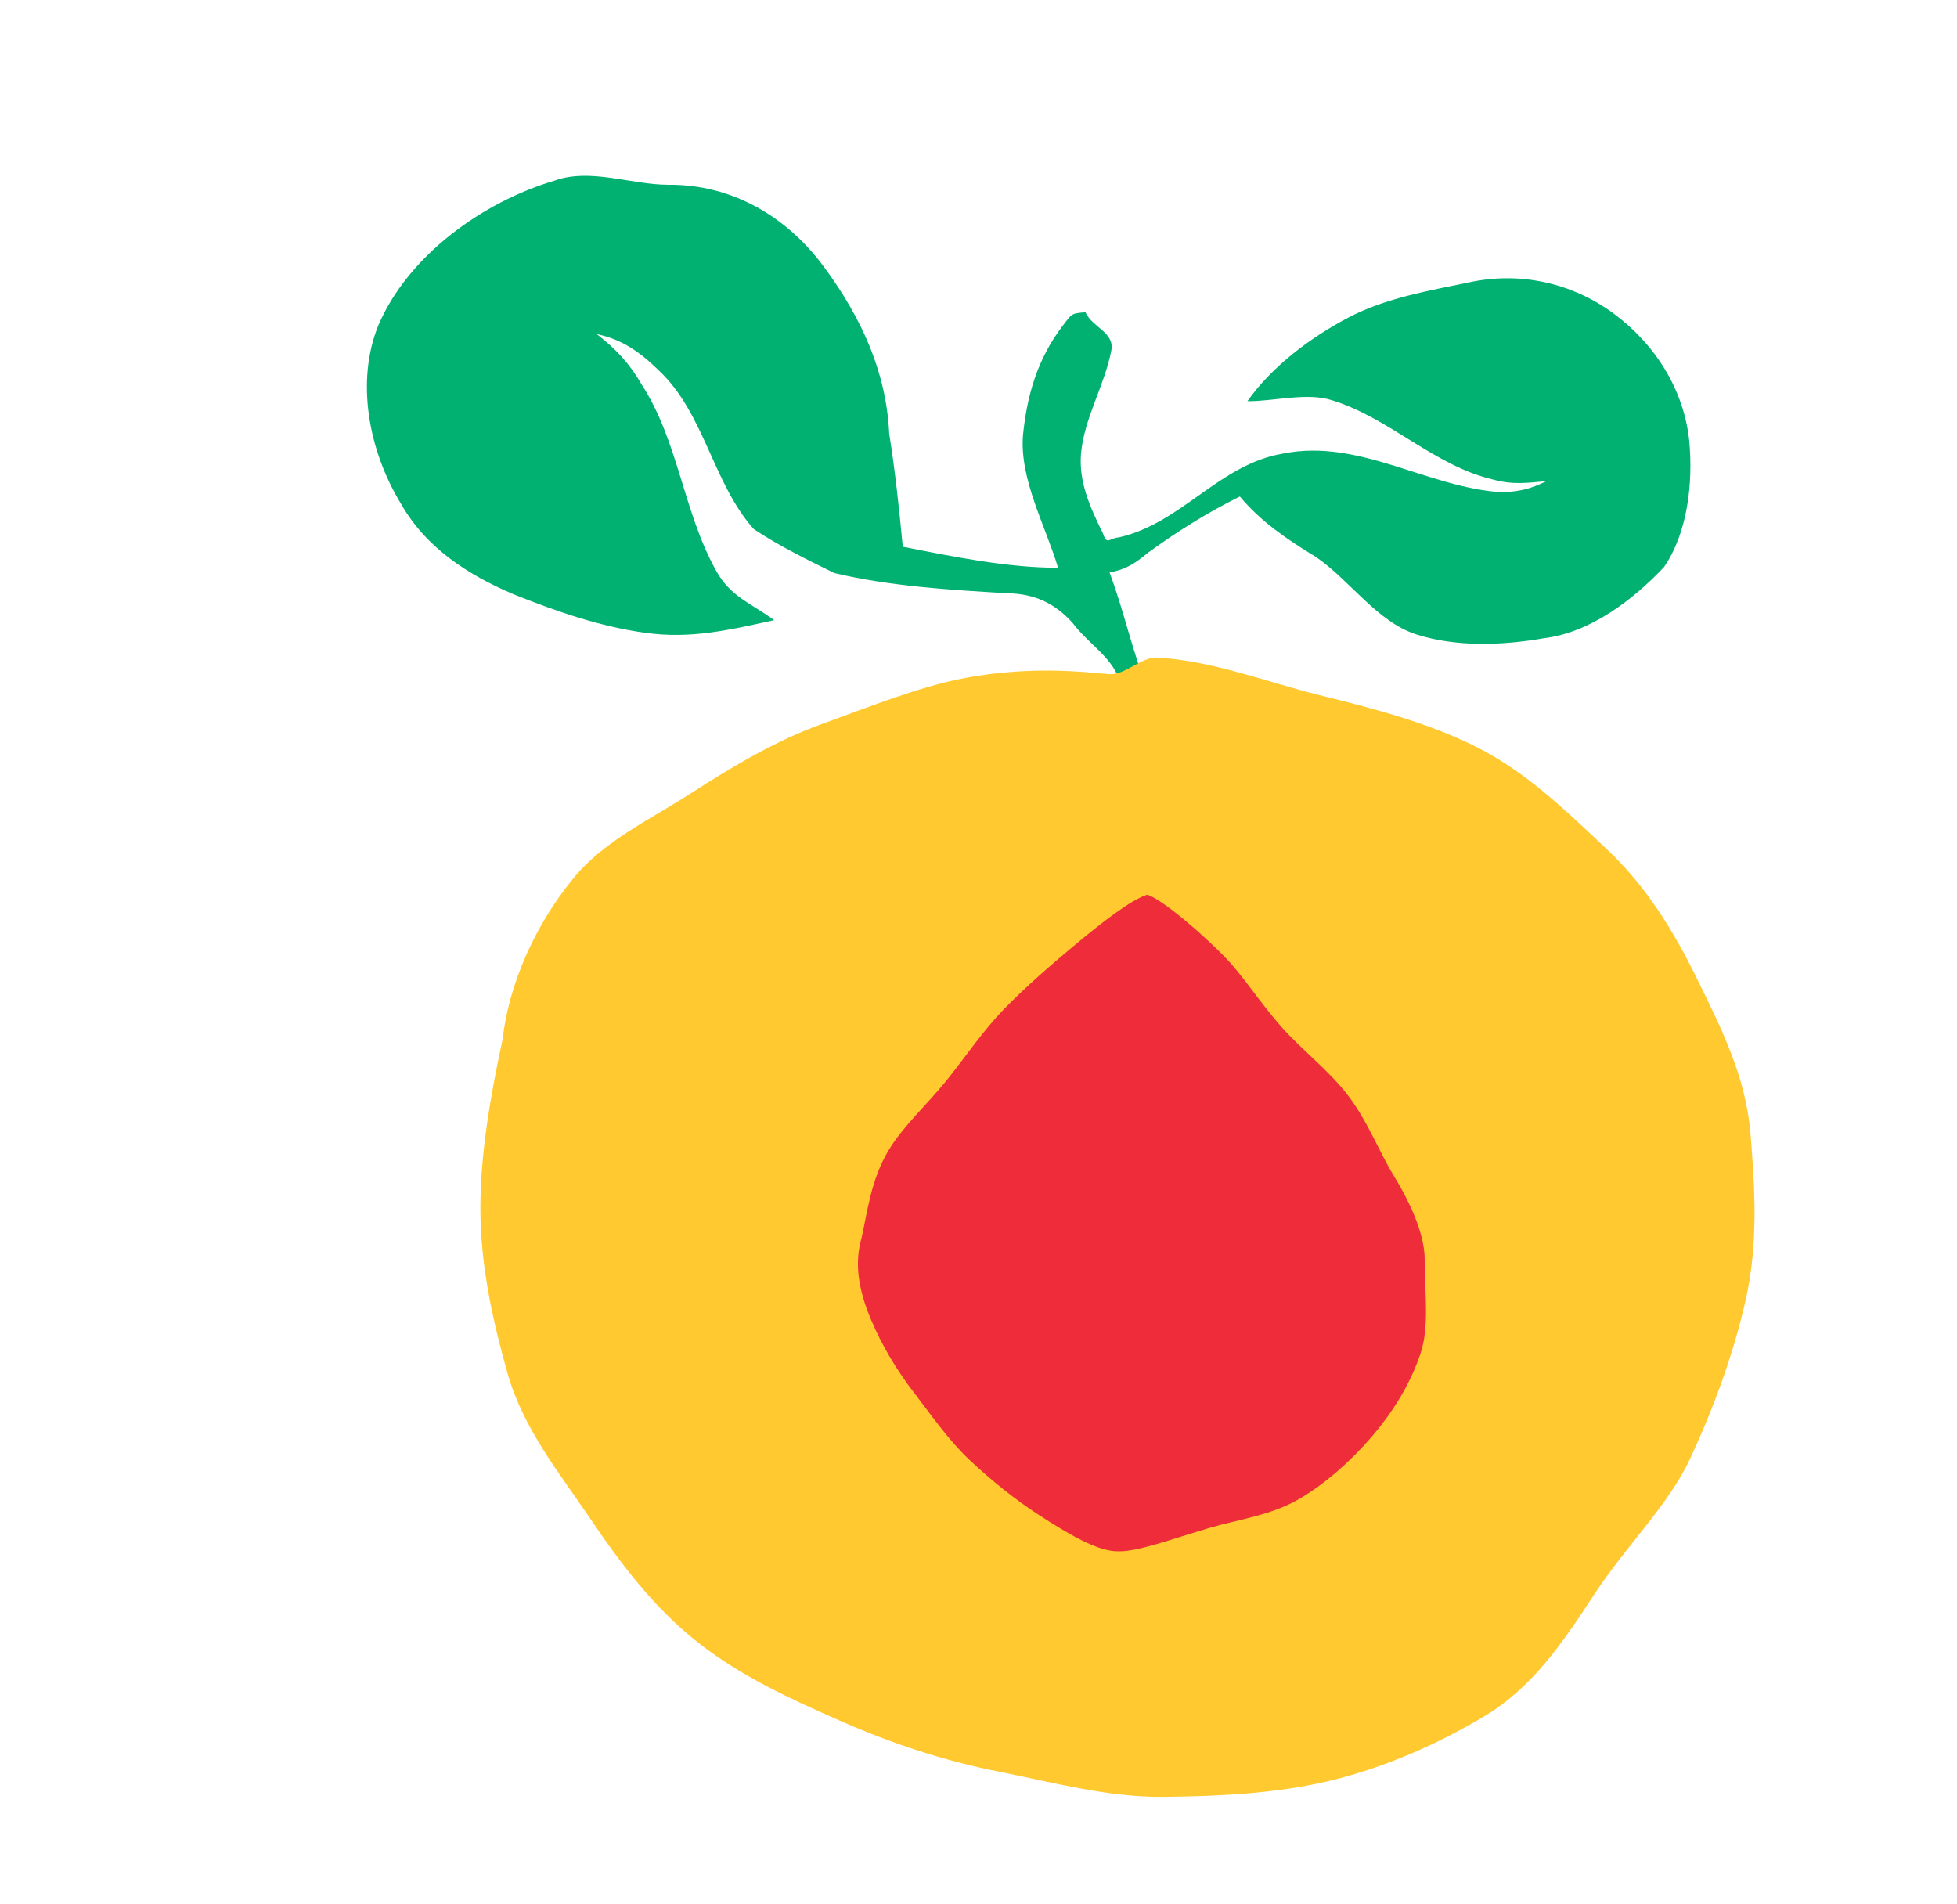 <?xml version="1.0" encoding="utf-8"?>
<!-- Generator: Adobe Illustrator 15.0.2, SVG Export Plug-In . SVG Version: 6.00 Build 0)  -->
<!DOCTYPE svg PUBLIC "-//W3C//DTD SVG 1.1//EN" "http://www.w3.org/Graphics/SVG/1.1/DTD/svg11.dtd">
<svg version="1.1" id="Layer_1" xmlns="http://www.w3.org/2000/svg" xmlns:xlink="http://www.w3.org/1999/xlink" x="0px" y="0px"
	 width="293px" height="285px" viewBox="0 0 293 285" enable-background="new 0 0 293 285" xml:space="preserve">
<g>
	<path fill="#00B171" d="M83.071,27.023c5.29-1.91,11.443,0.624,16.973,0.633c9.55-0.09,17.89,4.784,23.49,12.534
		c5.4,7.36,9.165,15.465,9.594,24.695c0.94,5.97,1.456,10.98,2.036,16.96c7.42,1.46,15.714,3.165,23.245,3.145
		c-1.82-6.15-5.789-13.23-5.249-19.86c0.61-6.03,2.195-11.446,5.936-16.346c1.359-1.78,1.226-1.877,3.415-2.037
		c1.08,2.32,4.383,2.99,3.875,5.72c-1.01,5.26-4.059,10.089-4.539,15.459c-0.34,4.19,1.324,7.972,3.265,11.872
		c0.64,1.92,0.911,0.762,2.392,0.652c9.4-2.1,15.024-10.969,24.635-12.559c11.39-2.29,21.65,5.146,32.781,5.806
		c2.699-0.14,4.211-0.497,6.602-1.667c-2.973,0.27-5.127,0.564-8.066-0.266c-8.729-2.06-15.477-9.22-23.996-11.831
		c-3.689-1.24-8.888,0.176-12.696,0.126c3.694-5.237,9.483-9.562,15.1-12.514c5.6-2.945,12.092-4.025,18.158-5.289
		c7.631-1.63,15.354,0.112,21.527,4.646c6.173,4.532,10.557,11.351,11.361,19.08c0.59,6.33-0.229,13.729-3.77,18.899
		c-4.579,4.87-11.003,9.815-17.992,10.665c-6.267,1.096-13.143,1.323-19.074-0.565c-5.919-1.884-9.995-8.162-15.074-11.618
		c-4.311-2.63-8.191-5.237-11.371-9.037c-4.83,2.39-9.388,5.243-13.718,8.393c-2.05,1.68-3.286,2.494-5.786,2.984
		c2.221,5.97,3.287,11.381,5.608,17.311c-2.25,0.01-1.907-1.329-4.157-1.359c-1.41-3.55-4.654-5.3-6.974-8.39
		c-2.683-2.97-5.693-4.374-9.746-4.454c-8.569-0.5-17.561-1.036-25.94-3.026c-3.89-1.91-8.493-4.172-12.073-6.592
		c-6.14-6.89-7.399-17.405-14.249-23.775c-2.78-2.72-5.487-4.633-9.248-5.403c2.83,2.19,4.881,4.356,6.722,7.546
		c5.56,8.6,6.215,19.104,11.195,27.954c2.15,3.86,5.195,4.785,8.646,7.325c-6.753,1.472-12.394,2.832-19.228,1.903
		c-6.818-0.926-13.432-3.233-19.765-5.77c-6.82-2.9-13.165-6.955-16.935-13.646c-4.82-7.95-6.722-18.279-3.332-26.639
		C61.159,38.181,72.321,30.203,83.071,27.023z"/>
</g>
<g>
	<path fill="#FFC92F" d="M166.282,100.918c2.25,0.03,4.572-2.479,6.822-2.489c8.439,0.45,16.549,3.687,24.393,5.619
		c8.265,2.037,16.395,4.175,23.568,7.783c7.614,3.83,13.574,9.729,19.447,15.241c6.103,5.727,10.137,12.436,13.776,19.876
		c3.514,7.181,7.141,14.347,7.817,23.028c0.598,7.657,1.21,16.081-0.789,24.838c-1.694,7.417-4.486,15.4-8.284,23.563
		c-3.231,6.944-9.459,12.876-14.361,20.334c-4.459,6.782-9.038,13.807-16.475,18.234c-6.821,4.062-14.73,7.631-23.173,9.653
		c-7.836,1.878-16.435,2.314-24.963,2.389c-8.201,0.07-16.378-2.153-24.604-3.79c-8.153-1.622-15.903-4.176-23.493-7.514
		c-7.653-3.366-15.156-6.79-21.637-11.94c-6.482-5.151-11.406-11.659-16.115-18.635c-4.502-6.67-9.917-13.27-12.259-21.643
		c-2.104-7.521-4.072-15.986-4.031-24.907c0.036-7.715,1.417-16.155,3.322-24.935c0.95-8.43,4.944-17.104,10.204-23.634
		c4.522-5.903,11.817-9.245,18-13.235c6.266-4.044,12.72-7.868,19.49-10.327c7.436-2.7,14.65-5.59,21.165-6.86
		C155.372,99.372,164.304,100.899,166.282,100.918z"/>
</g>
<g>
	<path fill="#EE2C3A" d="M171.753,133.942c1.484,0.369,6.165,3.884,11.263,8.947c2.961,2.941,5.543,7.12,8.859,10.858
		c3.046,3.435,6.961,6.4,9.794,10.043c3.04,3.908,4.771,8.557,6.979,12.173c3.119,5.106,4.655,9.407,4.655,12.604
		c0,5.208,0.729,10.042-0.644,14.111c-1.609,4.769-4.304,8.909-7.206,12.303c-3.164,3.702-6.887,7.006-10.792,9.328
		c-4.295,2.553-9.347,3.165-13.482,4.389c-5.871,1.735-10.881,3.61-13.736,3.53c-3.007,0.069-7.344-2.481-12.005-5.508
		c-3.326-2.159-6.847-4.951-10.214-8.102c-3.148-2.945-5.668-6.618-8.29-10.018c-2.812-3.646-4.974-7.362-6.53-11.059
		c-1.908-4.531-2.508-8.454-1.404-12.238c0.86-3.866,1.401-8.688,3.998-13.036c2.21-3.7,5.795-6.889,8.74-10.549
		c2.859-3.555,5.456-7.445,8.561-10.63c3.404-3.491,6.962-6.55,10.105-9.184C165.124,137.952,169.261,134.746,171.753,133.942z"/>
</g>
</svg>
